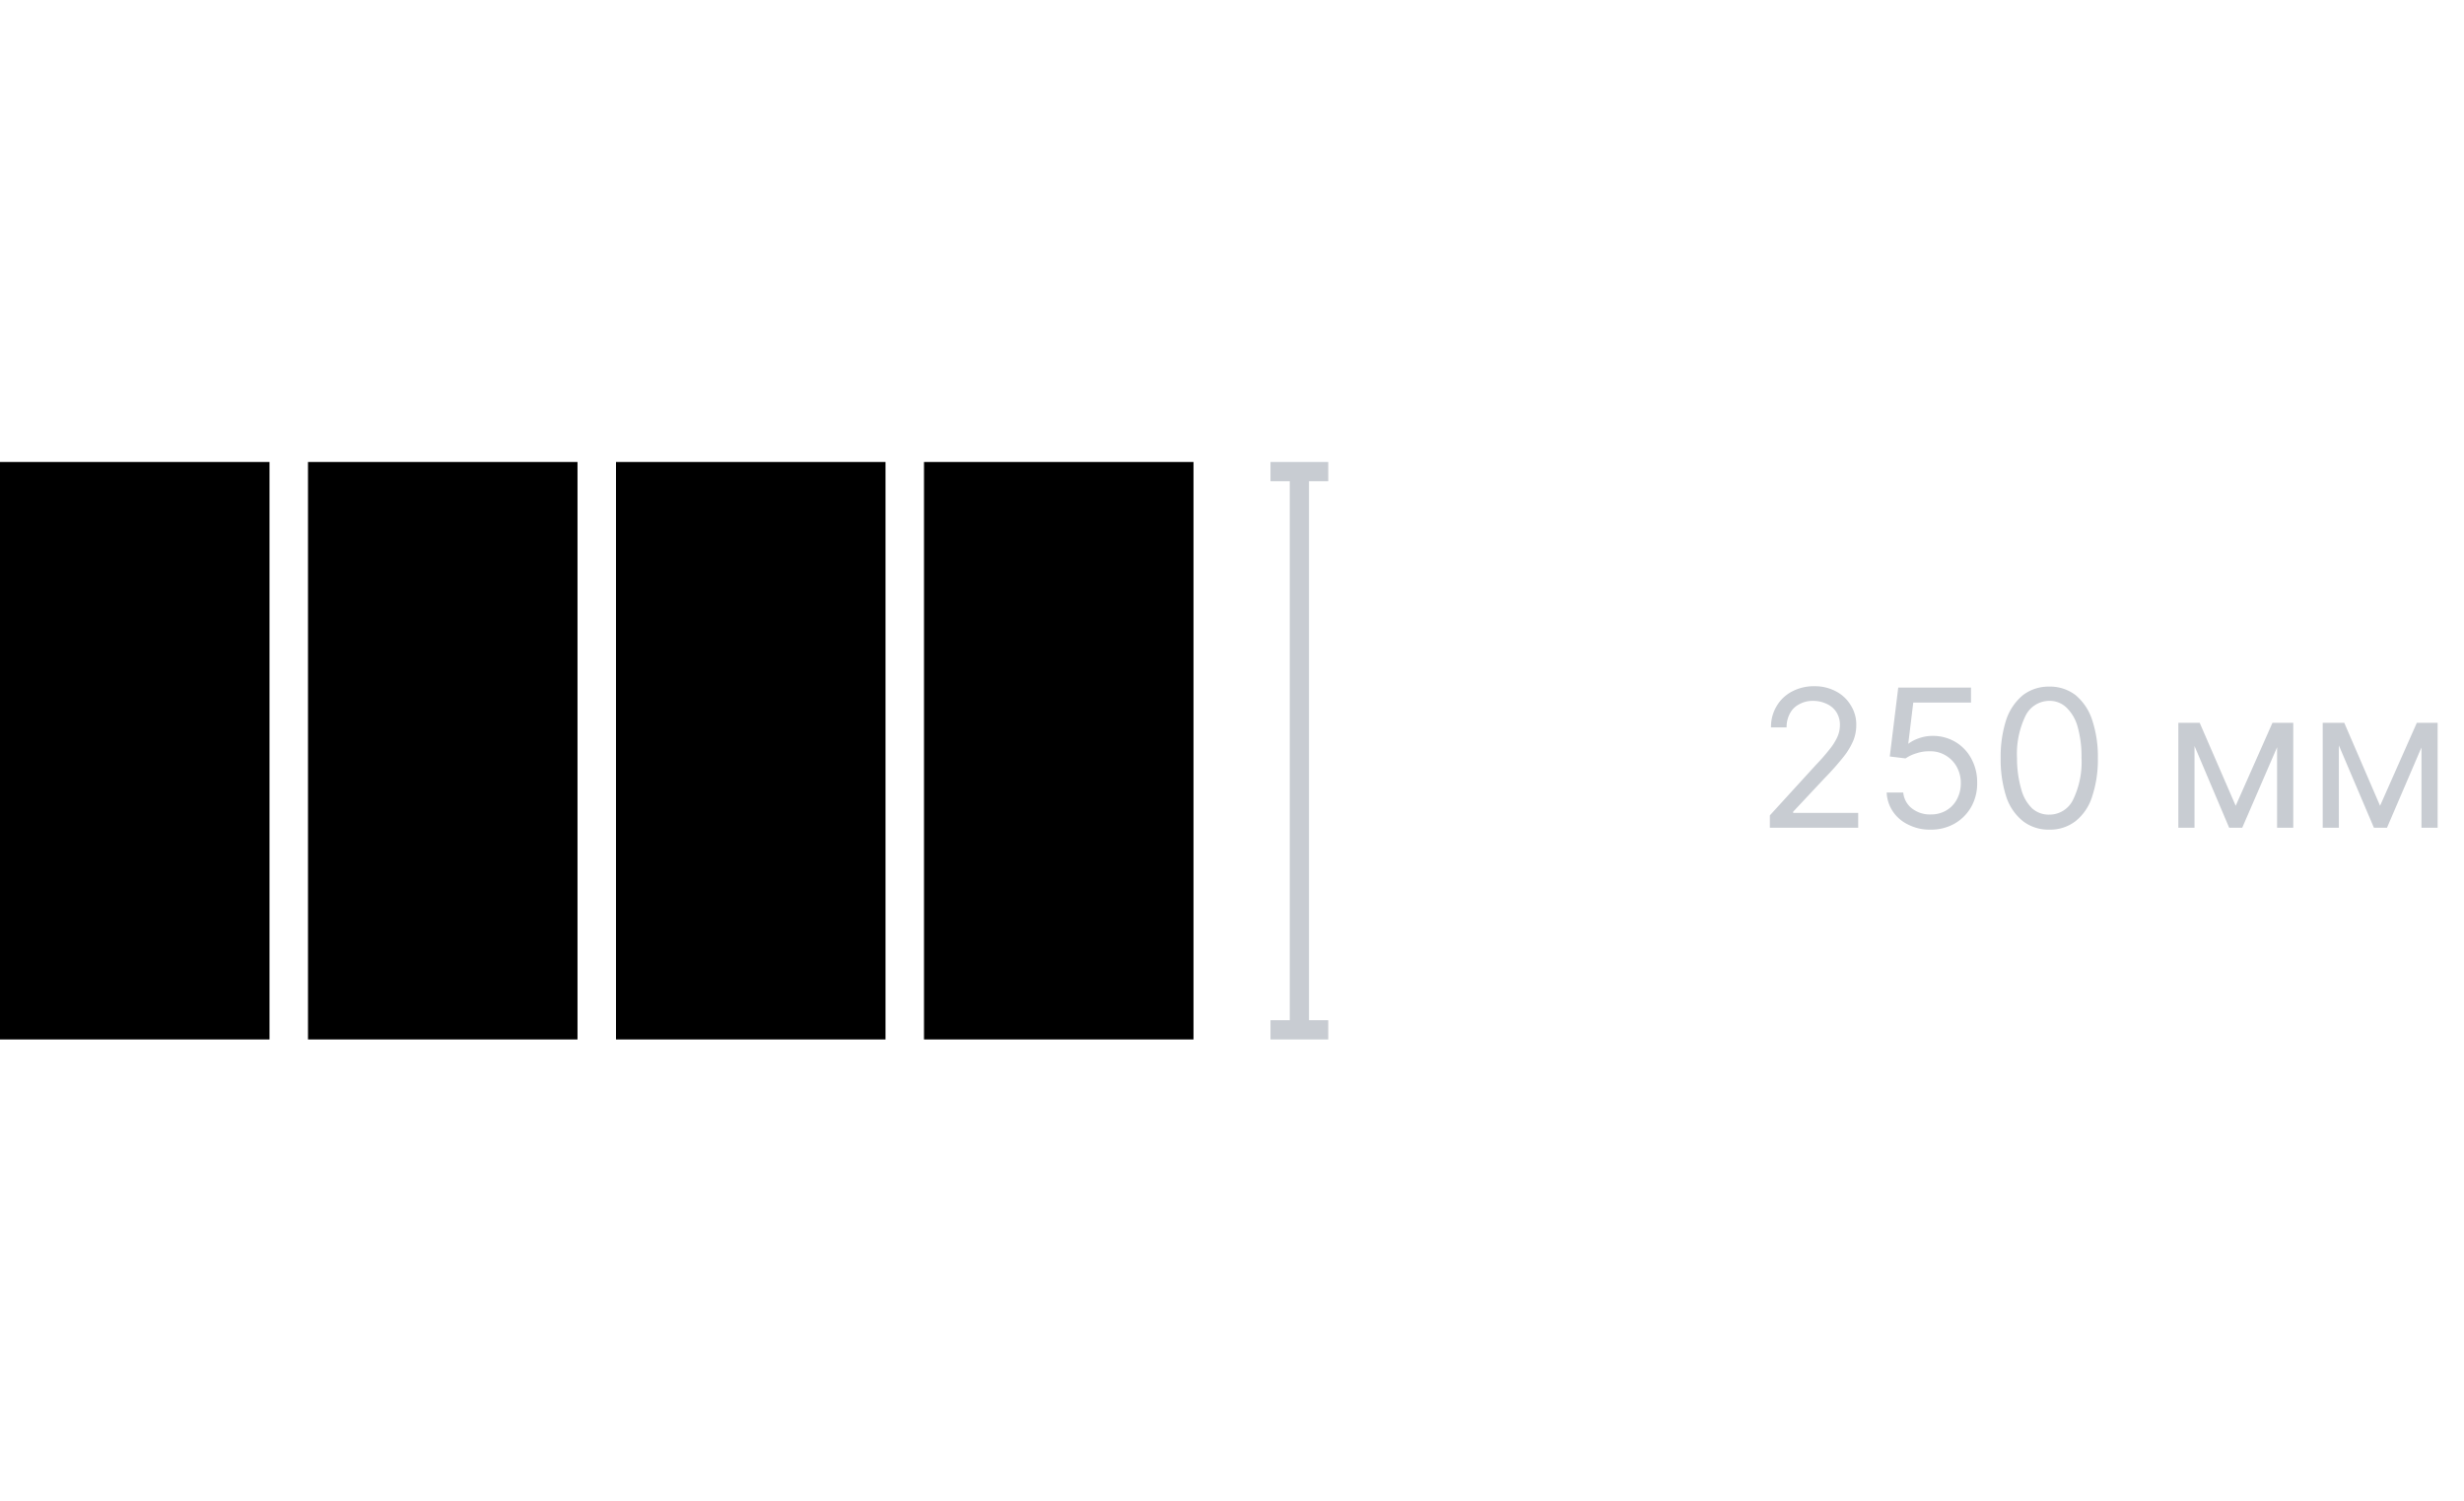 <svg id="Layer_1" data-name="Layer 1" xmlns="http://www.w3.org/2000/svg" viewBox="0 0 128 78"><defs><style>.cls-1{fill:#c8ccd2;}</style></defs><polygon class="cls-1" points="69 25 69 24 68 24 67 24 66 24 66 25 67 25 67 53 66 53 66 54 67 54 68 54 69 54 69 53 68 53 68 25 69 25"/><path class="cls-1" d="M91.94,43v-.64l2.4-2.63a10.19,10.19,0,0,0,.7-.8,3,3,0,0,0,.41-.65,1.53,1.53,0,0,0,.13-.64A1.21,1.21,0,0,0,95.4,37a1.17,1.17,0,0,0-.5-.43,1.65,1.65,0,0,0-.71-.16,1.44,1.44,0,0,0-.73.18,1.11,1.11,0,0,0-.48.48,1.5,1.5,0,0,0-.17.72H92a2.09,2.09,0,0,1,.3-1.12,2,2,0,0,1,.8-.75,2.41,2.41,0,0,1,1.15-.27,2.33,2.33,0,0,1,1.13.27,1.94,1.94,0,0,1,.77.73,1.85,1.85,0,0,1,.28,1,2.16,2.16,0,0,1-.14.79,3.58,3.58,0,0,1-.5.85,14.08,14.08,0,0,1-1,1.13l-1.64,1.75v.06h3.38V43Zm8.33.1a2.43,2.43,0,0,1-1.12-.25,2,2,0,0,1-.81-.68,1.89,1.89,0,0,1-.33-1h.86a1.18,1.18,0,0,0,.44.82,1.52,1.52,0,0,0,1,.32,1.54,1.54,0,0,0,.8-.21,1.46,1.46,0,0,0,.55-.58,1.73,1.73,0,0,0,.2-.83,1.7,1.7,0,0,0-.21-.85,1.54,1.54,0,0,0-.57-.59,1.51,1.51,0,0,0-.83-.22,2,2,0,0,0-.68.1,2,2,0,0,0-.58.27l-.82-.1.44-3.58h3.78v.78h-3l-.26,2.14h0a2,2,0,0,1,.56-.29,2.12,2.12,0,0,1,.71-.12,2.28,2.28,0,0,1,1.19.32,2.22,2.22,0,0,1,.82.87,2.54,2.54,0,0,1,.3,1.25,2.47,2.47,0,0,1-.31,1.25,2.34,2.34,0,0,1-.85.86A2.46,2.46,0,0,1,100.27,43.1Zm6.19,0a2.16,2.16,0,0,1-1.37-.44,2.72,2.72,0,0,1-.87-1.27,6.36,6.36,0,0,1-.29-2,6.27,6.27,0,0,1,.29-2,2.83,2.83,0,0,1,.87-1.28,2.2,2.2,0,0,1,1.37-.44,2.17,2.17,0,0,1,1.36.44,2.81,2.81,0,0,1,.86,1.28,6,6,0,0,1,.3,2,6.08,6.08,0,0,1-.3,2,2.64,2.64,0,0,1-.86,1.27A2.15,2.15,0,0,1,106.46,43.1Zm0-.78a1.36,1.36,0,0,0,1.23-.77,4.48,4.48,0,0,0,.44-2.19,5.67,5.67,0,0,0-.2-1.6,2.18,2.18,0,0,0-.58-1,1.25,1.25,0,0,0-.89-.35,1.38,1.38,0,0,0-1.24.78,4.54,4.54,0,0,0-.44,2.19A5.75,5.75,0,0,0,105,41a2.15,2.15,0,0,0,.57,1A1.29,1.29,0,0,0,106.46,42.32Zm9.68-.46,1.91-4.31h.79L116.48,43h-.68l-2.31-5.45h.78ZM114,37.55V43h-.84V37.55ZM118.29,43V37.55h.84V43Zm5.35-1.14,1.91-4.31h.79L124,43h-.68L121,37.55h.78Zm-2.14-4.31V43h-.84V37.55ZM125.79,43V37.55h.84V43Z"/><rect y="24" width="14" height="30"/><rect x="16" y="24" width="14" height="30"/><rect x="32" y="24" width="14" height="30"/><rect x="48" y="24" width="14" height="30"/></svg>